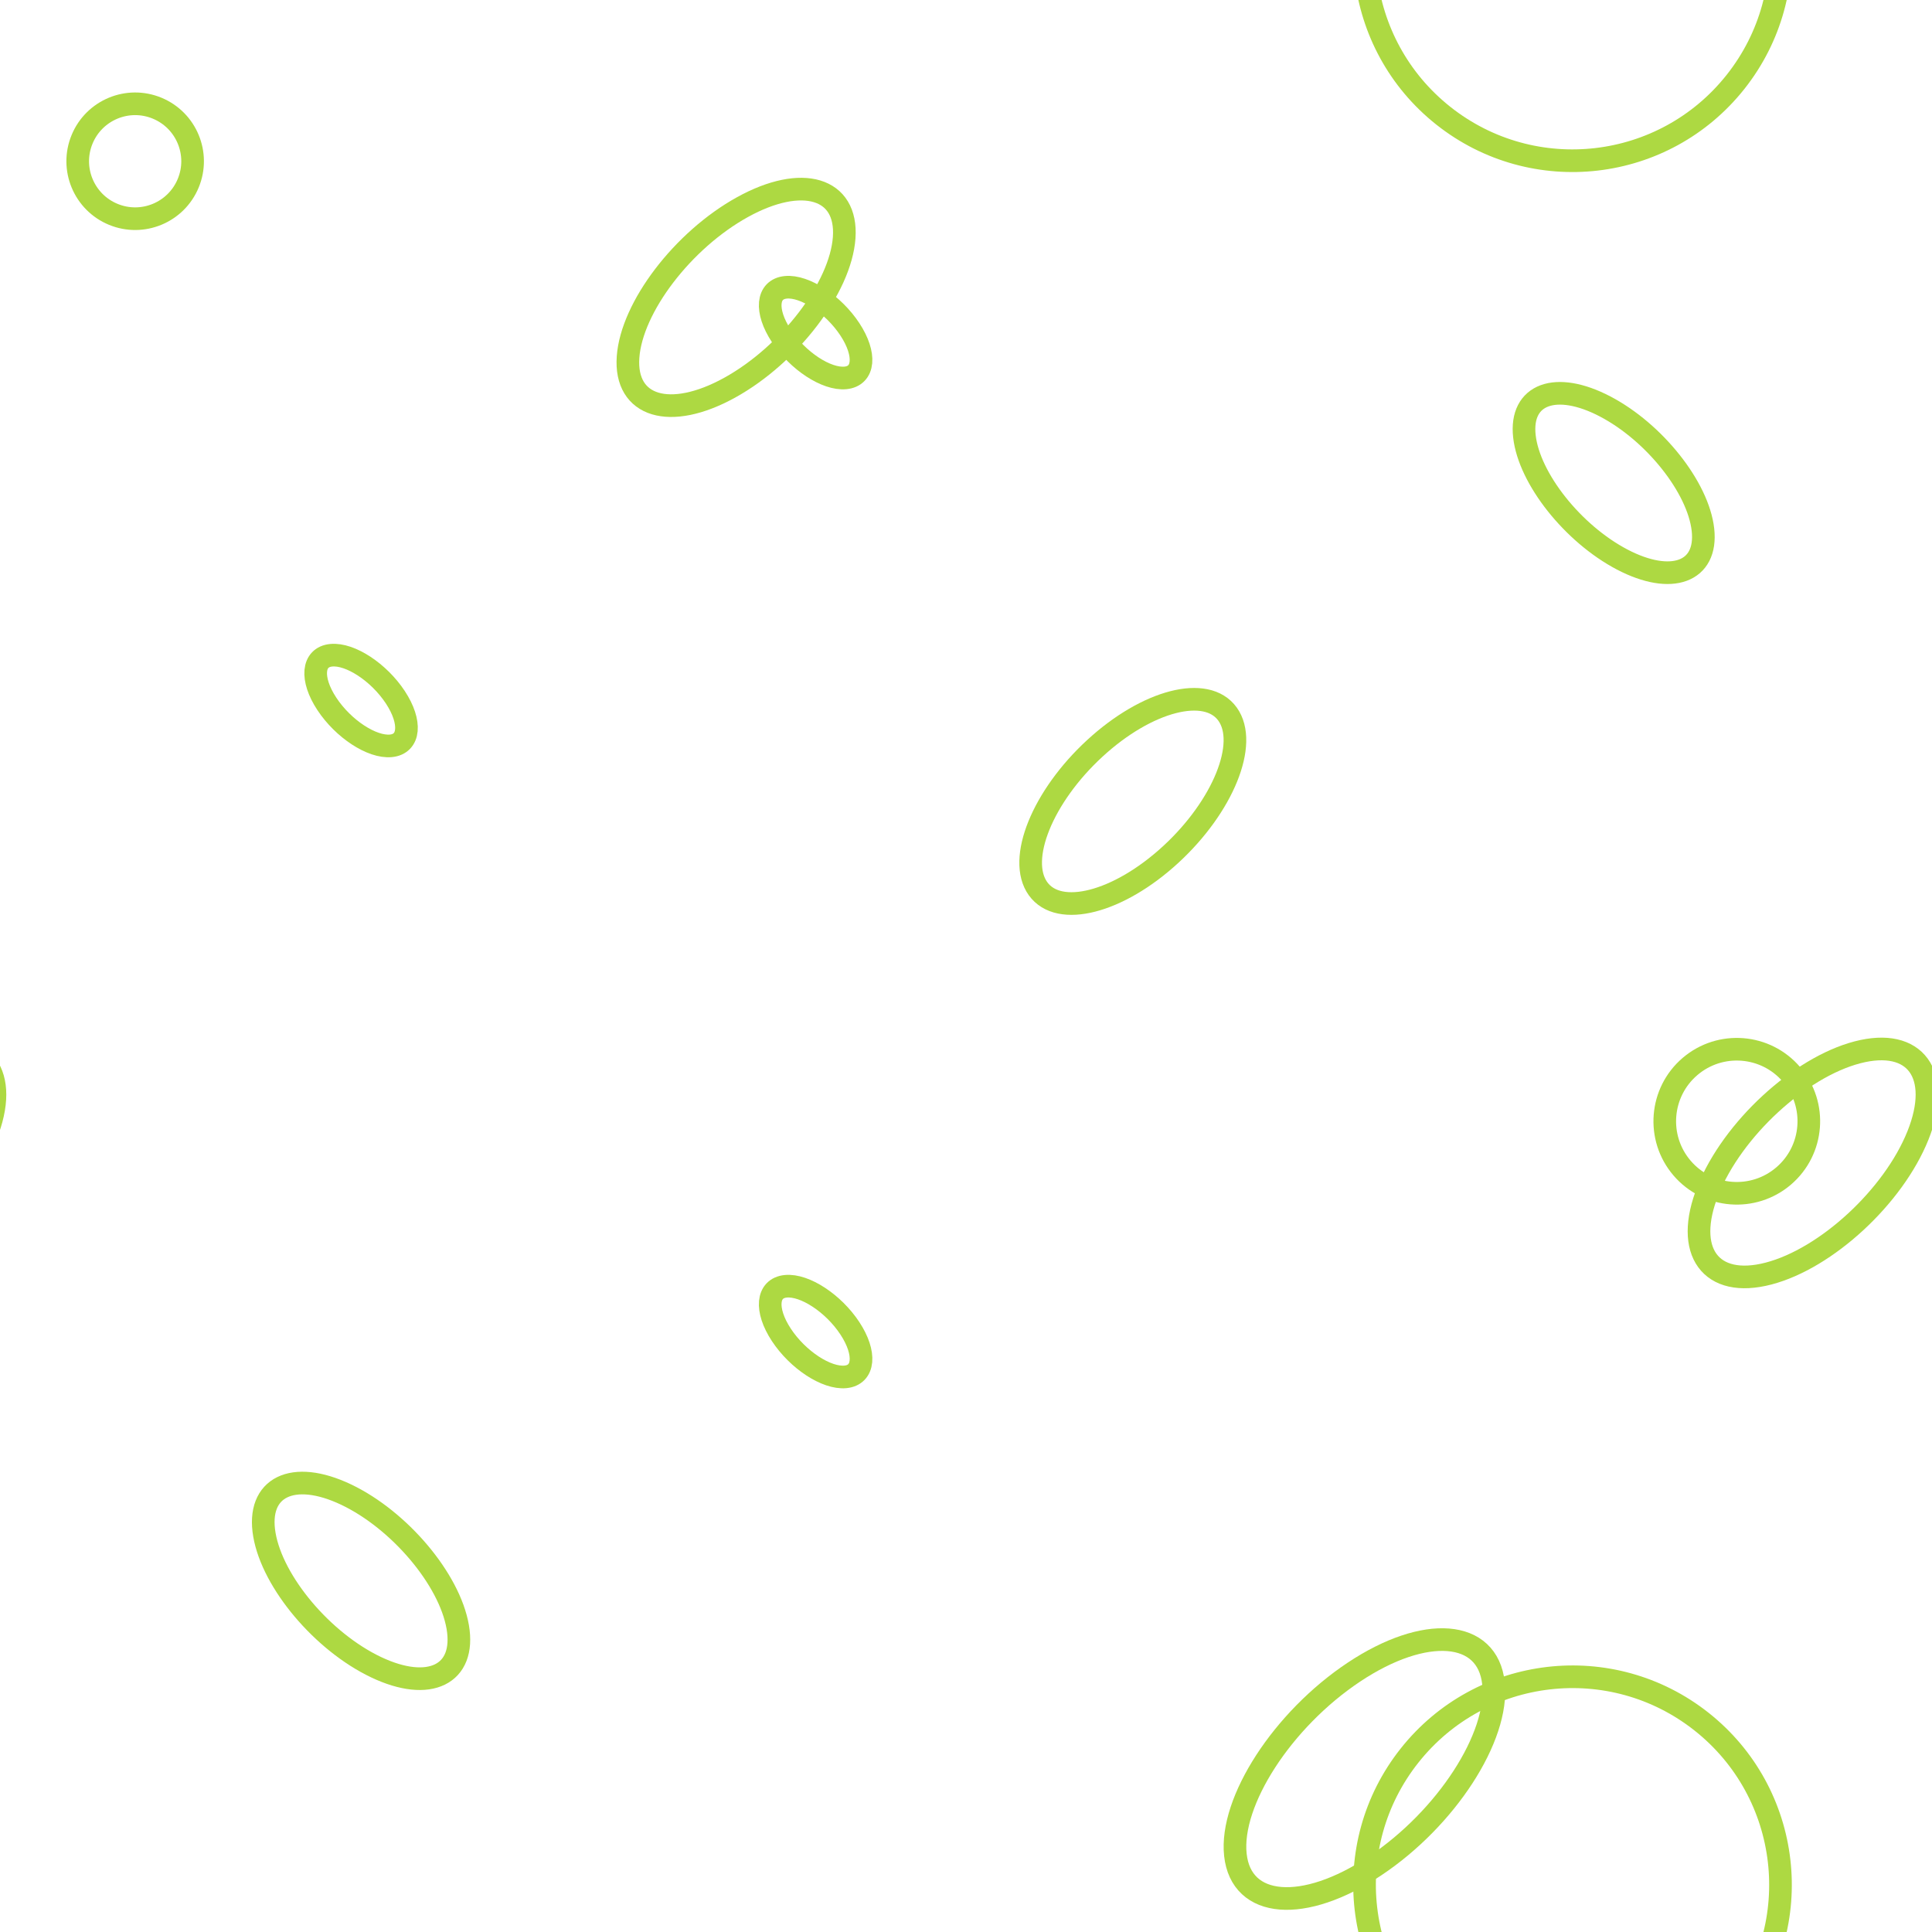 <?xml version="1.0" encoding="utf-8"?>
<svg xmlns="http://www.w3.org/2000/svg" xmlns:xlink="http://www.w3.org/1999/xlink" style="background: rgb(244, 244, 244); display: block; position: relative; shape-rendering: auto;" width="768" height="768" preserveAspectRatio="xMidYMid" viewBox="0 0 768 768"><g transform="scale(3)">
<!-- Generator: Adobe Illustrator 21.0.0, SVG Export Plug-In . SVG Version: 6.00 Build 0)  -->















<g data-idx="0" data-dup="t" dx="-128" dy="-128" style="transform-origin: -47.657px -6.297px; animation: 16.667s linear 0s infinite normal forwards running orbit-4568f5cd-e717-425e-8b9c-80af2126fe0b;"><g transform="translate(-128,-128)"><ellipse transform="matrix(0.621 -0.784 0.784 0.621 -64.945 109.154)" fill="none" stroke="#E15C64" stroke-width="3" stroke-miterlimit="10" cx="80.348" cy="121.704" rx="27.553" ry="27.553" data-stroke="c1" style="stroke: rgb(173, 217, 66);"></ellipse></g></g><g data-idx="0" data-dup="t" dx="128" dy="-128" style="transform-origin: 208.343px -6.297px; animation: 16.667s linear 0s infinite normal forwards running orbit-4568f5cd-e717-425e-8b9c-80af2126fe0b;"><g transform="translate(128,-128)"><ellipse transform="matrix(0.621 -0.784 0.784 0.621 -64.945 109.154)" fill="none" stroke="#E15C64" stroke-width="3" stroke-miterlimit="10" cx="80.348" cy="121.704" rx="27.553" ry="27.553" data-stroke="c1" style="stroke: rgb(173, 217, 66);"></ellipse></g></g><g data-idx="1" data-dup="" dx="-128" dy="-128" style="transform-origin: -42.179px 64px; animation: 16.667s linear 0s infinite normal forwards running orbit-4568f5cd-e717-425e-8b9c-80af2126fe0b;"><g transform="translate(-128,-128)"><path fill="none" stroke="#E15C64" stroke-width="3" stroke-miterlimit="10" d="M97.65,198.191
	c0.626,5.602-4.163,7.371-10.696,3.952c-6.533-3.419-12.336-10.732-12.962-16.334c-0.626-5.602,4.163-7.371,10.696-3.952
	C91.221,185.276,97.024,192.589,97.65,198.191z" data-stroke="c1" style="stroke: rgb(173, 217, 66);"></path></g></g><g data-idx="1" data-dup="" dx="128" dy="-128" style="transform-origin: 213.821px 64px; animation: 16.667s linear 0s infinite normal forwards running orbit-4568f5cd-e717-425e-8b9c-80af2126fe0b;"><g transform="translate(128,-128)"><path fill="none" stroke="#E15C64" stroke-width="3" stroke-miterlimit="10" d="M97.65,198.191
	c0.626,5.602-4.163,7.371-10.696,3.952c-6.533-3.419-12.336-10.732-12.962-16.334c-0.626-5.602,4.163-7.371,10.696-3.952
	C91.221,185.276,97.024,192.589,97.65,198.191z" data-stroke="c1" style="stroke: rgb(173, 217, 66);"></path></g></g><g data-idx="2" data-dup="" dx="-128" dy="-128" style="transform-origin: -15.771px -101.903px; animation: 16.667s linear 0s infinite normal forwards running orbit-4568f5cd-e717-425e-8b9c-80af2126fe0b;"><g transform="translate(-128,-128)"><path fill="none" stroke="#E15C64" stroke-width="3" stroke-miterlimit="10" d="M106.344,40.752
	c-7.68,2.008-11.27-2.927-8.02-11.021s12.111-16.283,19.791-18.29s11.27,2.927,8.02,11.021S114.024,38.745,106.344,40.752z" data-stroke="c1" style="stroke: rgb(173, 217, 66);"></path></g></g><g data-idx="2" data-dup="" dx="128" dy="-128" style="transform-origin: 240.23px -101.903px; animation: 16.667s linear 0s infinite normal forwards running orbit-4568f5cd-e717-425e-8b9c-80af2126fe0b;"><g transform="translate(128,-128)"><path fill="none" stroke="#E15C64" stroke-width="3" stroke-miterlimit="10" d="M106.344,40.752
	c-7.68,2.008-11.27-2.927-8.02-11.021s12.111-16.283,19.791-18.29s11.27,2.927,8.02,11.021S114.024,38.745,106.344,40.752z" data-stroke="c1" style="stroke: rgb(173, 217, 66);"></path></g></g><g data-idx="3" data-dup="" dx="-128" dy="-128" style="transform-origin: 97.539px 39.405px; animation: 16.667s linear 0s infinite normal forwards running orbit-4568f5cd-e717-425e-8b9c-80af2126fe0b;"><g transform="translate(-128,-128)"><path fill="none" stroke="#E15C64" stroke-width="3" stroke-miterlimit="10" d="M226.386,155.442
	c7.908-4.371,13.94-2.558,13.472,4.049s-7.258,15.506-15.166,19.877c-7.908,4.371-13.94,2.558-13.472-4.049
	C211.688,168.711,218.478,159.812,226.386,155.442z" data-stroke="c1" style="stroke: rgb(173, 217, 66);"></path></g></g><g data-idx="3" data-dup="" dx="128" dy="-128" style="transform-origin: 353.539px 39.405px; animation: 16.667s linear 0s infinite normal forwards running orbit-4568f5cd-e717-425e-8b9c-80af2126fe0b;"><g transform="translate(128,-128)"><path fill="none" stroke="#E15C64" stroke-width="3" stroke-miterlimit="10" d="M226.386,155.442
	c7.908-4.371,13.94-2.558,13.472,4.049s-7.258,15.506-15.166,19.877c-7.908,4.371-13.94,2.558-13.472-4.049
	C211.688,168.711,218.478,159.812,226.386,155.442z" data-stroke="c1" style="stroke: rgb(173, 217, 66);"></path></g></g><g data-idx="4" data-dup="" dx="-128" dy="-128" style="transform-origin: 47.843px -46.527px; animation: 16.667s linear 0s infinite normal forwards running orbit-4568f5cd-e717-425e-8b9c-80af2126fe0b;"><g transform="translate(-128,-128)"><path fill="none" stroke="#E15C64" stroke-width="3" stroke-miterlimit="10" d="M173.869,70.042
	c7.074,3.372,13.692,11.223,14.783,17.537c1.09,6.313-3.76,8.698-10.834,5.326c-7.074-3.372-13.692-11.223-14.783-17.537
	C161.945,69.054,166.795,66.67,173.869,70.042z" data-stroke="c1" style="stroke: rgb(173, 217, 66);"></path></g></g><g data-idx="4" data-dup="" dx="128" dy="-128" style="transform-origin: 303.844px -46.527px; animation: 16.667s linear 0s infinite normal forwards running orbit-4568f5cd-e717-425e-8b9c-80af2126fe0b;"><g transform="translate(128,-128)"><path fill="none" stroke="#E15C64" stroke-width="3" stroke-miterlimit="10" d="M173.869,70.042
	c7.074,3.372,13.692,11.223,14.783,17.537c1.09,6.313-3.76,8.698-10.834,5.326c-7.074-3.372-13.692-11.223-14.783-17.537
	C161.945,69.054,166.795,66.67,173.869,70.042z" data-stroke="c1" style="stroke: rgb(173, 217, 66);"></path></g></g><g data-idx="5" data-dup="" dx="-128" dy="-128" style="transform-origin: -105.899px 106.191px; animation: 16.667s linear 0s infinite normal forwards running orbit-4568f5cd-e717-425e-8b9c-80af2126fe0b;"><g transform="translate(-128,-128)"><path fill="none" stroke="#E15C64" stroke-width="3" stroke-miterlimit="10" d="M27.134,241.219
	c-6.937,6.386-14.813,8.416-17.593,4.534s0.59-12.205,7.527-18.59s14.813-8.416,17.593-4.534S34.07,234.834,27.134,241.219z" data-stroke="c1" style="stroke: rgb(173, 217, 66);"></path></g></g><g data-idx="5" data-dup="" dx="128" dy="-128" style="transform-origin: 150.101px 106.191px; animation: 16.667s linear 0s infinite normal forwards running orbit-4568f5cd-e717-425e-8b9c-80af2126fe0b;"><g transform="translate(128,-128)"><path fill="none" stroke="#E15C64" stroke-width="3" stroke-miterlimit="10" d="M27.134,241.219
	c-6.937,6.386-14.813,8.416-17.593,4.534s0.59-12.205,7.527-18.59s14.813-8.416,17.593-4.534S34.07,234.834,27.134,241.219z" data-stroke="c1" style="stroke: rgb(173, 217, 66);"></path></g></g><g data-idx="6" data-dup="" dx="-128" dy="-128" style="transform-origin: 47.844px 92.826px; animation: 16.667s linear 0s infinite normal forwards running orbit-4568f5cd-e717-425e-8b9c-80af2126fe0b;"><g transform="translate(-128,-128)"><path fill="none" stroke="#E15C64" stroke-width="3" stroke-miterlimit="10" d="M180.385,220.392
	c2.18,3.314,1.915,6.196-0.593,6.435c-2.508,0.239-6.308-2.253-8.489-5.568c-2.18-3.314-1.915-6.196,0.593-6.435
	C174.404,214.585,178.204,217.078,180.385,220.392z" data-stroke="c1" style="stroke: rgb(173, 217, 66);"></path></g></g><g data-idx="6" data-dup="" dx="128" dy="-128" style="transform-origin: 303.844px 92.826px; animation: 16.667s linear 0s infinite normal forwards running orbit-4568f5cd-e717-425e-8b9c-80af2126fe0b;"><g transform="translate(128,-128)"><path fill="none" stroke="#E15C64" stroke-width="3" stroke-miterlimit="10" d="M180.385,220.392
	c2.18,3.314,1.915,6.196-0.593,6.435c-2.508,0.239-6.308-2.253-8.489-5.568c-2.18-3.314-1.915-6.196,0.593-6.435
	C174.404,214.585,178.204,217.078,180.385,220.392z" data-stroke="c1" style="stroke: rgb(173, 217, 66);"></path></g></g><g data-idx="7" data-dup="t" dx="-128" dy="-128" style="transform-origin: -75.206px -21.593px; animation: 16.667s linear 0s infinite normal forwards running orbit-4568f5cd-e717-425e-8b9c-80af2126fe0b;"><g transform="translate(-128,-128)"><path fill="none" stroke="#E15C64" stroke-width="3" stroke-miterlimit="10" d="M69.892,95.033
	c0.77,7.092-6.26,17.934-15.703,24.216c-9.443,6.282-17.722,5.625-18.493-1.467c-0.77-7.092,6.26-17.934,15.703-24.216
	C60.842,87.284,69.121,87.941,69.892,95.033z" data-stroke="c1" style="stroke: rgb(173, 217, 66);"></path></g></g><g data-idx="7" data-dup="t" dx="128" dy="-128" style="transform-origin: 180.794px -21.593px; animation: 16.667s linear 0s infinite normal forwards running orbit-4568f5cd-e717-425e-8b9c-80af2126fe0b;"><g transform="translate(128,-128)"><path fill="none" stroke="#E15C64" stroke-width="3" stroke-miterlimit="10" d="M69.892,95.033
	c0.77,7.092-6.26,17.934-15.703,24.216c-9.443,6.282-17.722,5.625-18.493-1.467c-0.77-7.092,6.26-17.934,15.703-24.216
	C60.842,87.284,69.121,87.941,69.892,95.033z" data-stroke="c1" style="stroke: rgb(173, 217, 66);"></path></g></g><g data-idx="8" data-dup="" dx="-128" dy="-128" style="transform-origin: 108.073px -79.559px; animation: 16.667s linear 0s infinite normal forwards running orbit-4568f5cd-e717-425e-8b9c-80af2126fe0b;"><g transform="translate(-128,-128)"><path fill="none" stroke="#E15C64" stroke-width="3" stroke-miterlimit="10" d="M240.614,48.007c2.18,3.314,1.915,6.196-0.593,6.435
	c-2.508,0.239-6.308-2.253-8.489-5.568c-2.18-3.314-1.915-6.196,0.593-6.435C234.633,42.2,238.434,44.693,240.614,48.007z" data-stroke="c1" style="stroke: rgb(173, 217, 66);"></path></g></g><g data-idx="8" data-dup="" dx="128" dy="-128" style="transform-origin: 364.073px -79.559px; animation: 16.667s linear 0s infinite normal forwards running orbit-4568f5cd-e717-425e-8b9c-80af2126fe0b;"><g transform="translate(128,-128)"><path fill="none" stroke="#E15C64" stroke-width="3" stroke-miterlimit="10" d="M240.614,48.007c2.18,3.314,1.915,6.196-0.593,6.435
	c-2.508,0.239-6.308-2.253-8.489-5.568c-2.18-3.314-1.915-6.196,0.593-6.435C234.633,42.2,238.434,44.693,240.614,48.007z" data-stroke="c1" style="stroke: rgb(173, 217, 66);"></path></g></g><g data-idx="9" data-dup="" dx="-128" dy="-128" style="transform-origin: -25.806px -107.458px; animation: 16.667s linear 0s infinite normal forwards running orbit-4568f5cd-e717-425e-8b9c-80af2126fe0b;"><g transform="translate(-128,-128)"><ellipse transform="matrix(0.76 -0.649 0.649 0.76 11.137 71.281)" fill="none" stroke="#E15C64" stroke-width="3" stroke-miterlimit="10" cx="102.19" cy="20.544" rx="9.55" ry="9.55" data-stroke="c1" style="stroke: rgb(173, 217, 66);"></ellipse></g></g><g data-idx="9" data-dup="" dx="128" dy="-128" style="transform-origin: 230.194px -107.458px; animation: 16.667s linear 0s infinite normal forwards running orbit-4568f5cd-e717-425e-8b9c-80af2126fe0b;"><g transform="translate(128,-128)"><ellipse transform="matrix(0.76 -0.649 0.649 0.76 11.137 71.281)" fill="none" stroke="#E15C64" stroke-width="3" stroke-miterlimit="10" cx="102.19" cy="20.544" rx="9.55" ry="9.55" data-stroke="c1" style="stroke: rgb(173, 217, 66);"></ellipse></g></g><g data-idx="10" data-dup="" dx="-128" dy="-128" style="transform-origin: 17.896px 21.262px; animation: 16.667s linear 0s infinite normal forwards running orbit-4568f5cd-e717-425e-8b9c-80af2126fe0b;"><g transform="translate(-128,-128)"><ellipse transform="matrix(0.382 -0.924 0.924 0.382 -47.739 227.161)" fill="none" stroke="#E15C64" stroke-width="3" stroke-miterlimit="10" cx="145.9" cy="149.258" rx="7.611" ry="7.611" data-stroke="c1" style="stroke: rgb(173, 217, 66);"></ellipse></g></g><g data-idx="10" data-dup="" dx="128" dy="-128" style="transform-origin: 273.896px 21.262px; animation: 16.667s linear 0s infinite normal forwards running orbit-4568f5cd-e717-425e-8b9c-80af2126fe0b;"><g transform="translate(128,-128)"><ellipse transform="matrix(0.382 -0.924 0.924 0.382 -47.739 227.161)" fill="none" stroke="#E15C64" stroke-width="3" stroke-miterlimit="10" cx="145.9" cy="149.258" rx="7.611" ry="7.611" data-stroke="c1" style="stroke: rgb(173, 217, 66);"></ellipse></g></g><g data-idx="11" data-dup="" dx="-128" dy="-128" style="transform-origin: 108.073px 44.072px; animation: 16.667s linear 0s infinite normal forwards running orbit-4568f5cd-e717-425e-8b9c-80af2126fe0b;"><g transform="translate(-128,-128)"><path fill="none" stroke="#E15C64" stroke-width="3" stroke-miterlimit="10" d="M240.614,171.639
	c2.18,3.314,1.915,6.196-0.593,6.435c-2.508,0.239-6.308-2.253-8.489-5.568s-1.915-6.196,0.593-6.435
	C234.633,165.832,238.434,168.325,240.614,171.639z" data-stroke="c1" style="stroke: rgb(173, 217, 66);"></path></g></g><g data-idx="11" data-dup="" dx="128" dy="-128" style="transform-origin: 364.073px 44.072px; animation: 16.667s linear 0s infinite normal forwards running orbit-4568f5cd-e717-425e-8b9c-80af2126fe0b;"><g transform="translate(128,-128)"><path fill="none" stroke="#E15C64" stroke-width="3" stroke-miterlimit="10" d="M240.614,171.639
	c2.18,3.314,1.915,6.196-0.593,6.435c-2.508,0.239-6.308-2.253-8.489-5.568s-1.915-6.196,0.593-6.435
	C234.633,165.832,238.434,168.325,240.614,171.639z" data-stroke="c1" style="stroke: rgb(173, 217, 66);"></path></g></g><g data-idx="0" data-dup="t" dx="-128" dy="128" style="transform-origin: -47.657px 249.703px; animation: 16.667s linear 0s infinite normal forwards running orbit-4568f5cd-e717-425e-8b9c-80af2126fe0b;"><g transform="translate(-128,128)"><ellipse transform="matrix(0.621 -0.784 0.784 0.621 -64.945 109.154)" fill="none" stroke="#E15C64" stroke-width="3" stroke-miterlimit="10" cx="80.348" cy="121.704" rx="27.553" ry="27.553" data-stroke="c1" style="stroke: rgb(173, 217, 66);"></ellipse></g></g><g data-idx="0" data-dup="t" dx="128" dy="128" style="transform-origin: 208.343px 249.703px; animation: 16.667s linear 0s infinite normal forwards running orbit-4568f5cd-e717-425e-8b9c-80af2126fe0b;"><g transform="translate(128,128)"><ellipse transform="matrix(0.621 -0.784 0.784 0.621 -64.945 109.154)" fill="none" stroke="#E15C64" stroke-width="3" stroke-miterlimit="10" cx="80.348" cy="121.704" rx="27.553" ry="27.553" data-stroke="c1" style="stroke: rgb(173, 217, 66);"></ellipse></g></g><g data-idx="1" data-dup="" dx="-128" dy="128" style="transform-origin: -42.179px 320px; animation: 16.667s linear 0s infinite normal forwards running orbit-4568f5cd-e717-425e-8b9c-80af2126fe0b;"><g transform="translate(-128,128)"><path fill="none" stroke="#E15C64" stroke-width="3" stroke-miterlimit="10" d="M97.65,198.191
	c0.626,5.602-4.163,7.371-10.696,3.952c-6.533-3.419-12.336-10.732-12.962-16.334c-0.626-5.602,4.163-7.371,10.696-3.952
	C91.221,185.276,97.024,192.589,97.65,198.191z" data-stroke="c1" style="stroke: rgb(173, 217, 66);"></path></g></g><g data-idx="1" data-dup="" dx="128" dy="128" style="transform-origin: 213.821px 320px; animation: 16.667s linear 0s infinite normal forwards running orbit-4568f5cd-e717-425e-8b9c-80af2126fe0b;"><g transform="translate(128,128)"><path fill="none" stroke="#E15C64" stroke-width="3" stroke-miterlimit="10" d="M97.65,198.191
	c0.626,5.602-4.163,7.371-10.696,3.952c-6.533-3.419-12.336-10.732-12.962-16.334c-0.626-5.602,4.163-7.371,10.696-3.952
	C91.221,185.276,97.024,192.589,97.65,198.191z" data-stroke="c1" style="stroke: rgb(173, 217, 66);"></path></g></g><g data-idx="2" data-dup="" dx="-128" dy="128" style="transform-origin: -15.771px 154.097px; animation: 16.667s linear 0s infinite normal forwards running orbit-4568f5cd-e717-425e-8b9c-80af2126fe0b;"><g transform="translate(-128,128)"><path fill="none" stroke="#E15C64" stroke-width="3" stroke-miterlimit="10" d="M106.344,40.752
	c-7.68,2.008-11.27-2.927-8.02-11.021s12.111-16.283,19.791-18.29s11.27,2.927,8.02,11.021S114.024,38.745,106.344,40.752z" data-stroke="c1" style="stroke: rgb(173, 217, 66);"></path></g></g><g data-idx="2" data-dup="" dx="128" dy="128" style="transform-origin: 240.23px 154.097px; animation: 16.667s linear 0s infinite normal forwards running orbit-4568f5cd-e717-425e-8b9c-80af2126fe0b;"><g transform="translate(128,128)"><path fill="none" stroke="#E15C64" stroke-width="3" stroke-miterlimit="10" d="M106.344,40.752
	c-7.68,2.008-11.27-2.927-8.02-11.021s12.111-16.283,19.791-18.29s11.27,2.927,8.02,11.021S114.024,38.745,106.344,40.752z" data-stroke="c1" style="stroke: rgb(173, 217, 66);"></path></g></g><g data-idx="3" data-dup="" dx="-128" dy="128" style="transform-origin: 97.539px 295.405px; animation: 16.667s linear 0s infinite normal forwards running orbit-4568f5cd-e717-425e-8b9c-80af2126fe0b;"><g transform="translate(-128,128)"><path fill="none" stroke="#E15C64" stroke-width="3" stroke-miterlimit="10" d="M226.386,155.442
	c7.908-4.371,13.94-2.558,13.472,4.049s-7.258,15.506-15.166,19.877c-7.908,4.371-13.94,2.558-13.472-4.049
	C211.688,168.711,218.478,159.812,226.386,155.442z" data-stroke="c1" style="stroke: rgb(173, 217, 66);"></path></g></g><g data-idx="3" data-dup="" dx="128" dy="128" style="transform-origin: 353.539px 295.405px; animation: 16.667s linear 0s infinite normal forwards running orbit-4568f5cd-e717-425e-8b9c-80af2126fe0b;"><g transform="translate(128,128)"><path fill="none" stroke="#E15C64" stroke-width="3" stroke-miterlimit="10" d="M226.386,155.442
	c7.908-4.371,13.94-2.558,13.472,4.049s-7.258,15.506-15.166,19.877c-7.908,4.371-13.94,2.558-13.472-4.049
	C211.688,168.711,218.478,159.812,226.386,155.442z" data-stroke="c1" style="stroke: rgb(173, 217, 66);"></path></g></g><g data-idx="4" data-dup="" dx="-128" dy="128" style="transform-origin: 47.843px 209.473px; animation: 16.667s linear 0s infinite normal forwards running orbit-4568f5cd-e717-425e-8b9c-80af2126fe0b;"><g transform="translate(-128,128)"><path fill="none" stroke="#E15C64" stroke-width="3" stroke-miterlimit="10" d="M173.869,70.042
	c7.074,3.372,13.692,11.223,14.783,17.537c1.09,6.313-3.76,8.698-10.834,5.326c-7.074-3.372-13.692-11.223-14.783-17.537
	C161.945,69.054,166.795,66.67,173.869,70.042z" data-stroke="c1" style="stroke: rgb(173, 217, 66);"></path></g></g><g data-idx="4" data-dup="" dx="128" dy="128" style="transform-origin: 303.844px 209.473px; animation: 16.667s linear 0s infinite normal forwards running orbit-4568f5cd-e717-425e-8b9c-80af2126fe0b;"><g transform="translate(128,128)"><path fill="none" stroke="#E15C64" stroke-width="3" stroke-miterlimit="10" d="M173.869,70.042
	c7.074,3.372,13.692,11.223,14.783,17.537c1.09,6.313-3.76,8.698-10.834,5.326c-7.074-3.372-13.692-11.223-14.783-17.537
	C161.945,69.054,166.795,66.67,173.869,70.042z" data-stroke="c1" style="stroke: rgb(173, 217, 66);"></path></g></g><g data-idx="5" data-dup="" dx="-128" dy="128" style="transform-origin: -105.899px 362.191px; animation: 16.667s linear 0s infinite normal forwards running orbit-4568f5cd-e717-425e-8b9c-80af2126fe0b;"><g transform="translate(-128,128)"><path fill="none" stroke="#E15C64" stroke-width="3" stroke-miterlimit="10" d="M27.134,241.219
	c-6.937,6.386-14.813,8.416-17.593,4.534s0.59-12.205,7.527-18.59s14.813-8.416,17.593-4.534S34.07,234.834,27.134,241.219z" data-stroke="c1" style="stroke: rgb(173, 217, 66);"></path></g></g><g data-idx="5" data-dup="" dx="128" dy="128" style="transform-origin: 150.101px 362.191px; animation: 16.667s linear 0s infinite normal forwards running orbit-4568f5cd-e717-425e-8b9c-80af2126fe0b;"><g transform="translate(128,128)"><path fill="none" stroke="#E15C64" stroke-width="3" stroke-miterlimit="10" d="M27.134,241.219
	c-6.937,6.386-14.813,8.416-17.593,4.534s0.59-12.205,7.527-18.59s14.813-8.416,17.593-4.534S34.07,234.834,27.134,241.219z" data-stroke="c1" style="stroke: rgb(173, 217, 66);"></path></g></g><g data-idx="6" data-dup="" dx="-128" dy="128" style="transform-origin: 47.844px 348.826px; animation: 16.667s linear 0s infinite normal forwards running orbit-4568f5cd-e717-425e-8b9c-80af2126fe0b;"><g transform="translate(-128,128)"><path fill="none" stroke="#E15C64" stroke-width="3" stroke-miterlimit="10" d="M180.385,220.392
	c2.18,3.314,1.915,6.196-0.593,6.435c-2.508,0.239-6.308-2.253-8.489-5.568c-2.18-3.314-1.915-6.196,0.593-6.435
	C174.404,214.585,178.204,217.078,180.385,220.392z" data-stroke="c1" style="stroke: rgb(173, 217, 66);"></path></g></g><g data-idx="6" data-dup="" dx="128" dy="128" style="transform-origin: 303.844px 348.826px; animation: 16.667s linear 0s infinite normal forwards running orbit-4568f5cd-e717-425e-8b9c-80af2126fe0b;"><g transform="translate(128,128)"><path fill="none" stroke="#E15C64" stroke-width="3" stroke-miterlimit="10" d="M180.385,220.392
	c2.18,3.314,1.915,6.196-0.593,6.435c-2.508,0.239-6.308-2.253-8.489-5.568c-2.18-3.314-1.915-6.196,0.593-6.435
	C174.404,214.585,178.204,217.078,180.385,220.392z" data-stroke="c1" style="stroke: rgb(173, 217, 66);"></path></g></g><g data-idx="7" data-dup="t" dx="-128" dy="128" style="transform-origin: -75.206px 234.407px; animation: 16.667s linear 0s infinite normal forwards running orbit-4568f5cd-e717-425e-8b9c-80af2126fe0b;"><g transform="translate(-128,128)"><path fill="none" stroke="#E15C64" stroke-width="3" stroke-miterlimit="10" d="M69.892,95.033
	c0.77,7.092-6.26,17.934-15.703,24.216c-9.443,6.282-17.722,5.625-18.493-1.467c-0.77-7.092,6.26-17.934,15.703-24.216
	C60.842,87.284,69.121,87.941,69.892,95.033z" data-stroke="c1" style="stroke: rgb(173, 217, 66);"></path></g></g><g data-idx="7" data-dup="t" dx="128" dy="128" style="transform-origin: 180.794px 234.407px; animation: 16.667s linear 0s infinite normal forwards running orbit-4568f5cd-e717-425e-8b9c-80af2126fe0b;"><g transform="translate(128,128)"><path fill="none" stroke="#E15C64" stroke-width="3" stroke-miterlimit="10" d="M69.892,95.033
	c0.77,7.092-6.26,17.934-15.703,24.216c-9.443,6.282-17.722,5.625-18.493-1.467c-0.77-7.092,6.26-17.934,15.703-24.216
	C60.842,87.284,69.121,87.941,69.892,95.033z" data-stroke="c1" style="stroke: rgb(173, 217, 66);"></path></g></g><g data-idx="8" data-dup="" dx="-128" dy="128" style="transform-origin: 108.073px 176.441px; animation: 16.667s linear 0s infinite normal forwards running orbit-4568f5cd-e717-425e-8b9c-80af2126fe0b;"><g transform="translate(-128,128)"><path fill="none" stroke="#E15C64" stroke-width="3" stroke-miterlimit="10" d="M240.614,48.007c2.18,3.314,1.915,6.196-0.593,6.435
	c-2.508,0.239-6.308-2.253-8.489-5.568c-2.18-3.314-1.915-6.196,0.593-6.435C234.633,42.2,238.434,44.693,240.614,48.007z" data-stroke="c1" style="stroke: rgb(173, 217, 66);"></path></g></g><g data-idx="8" data-dup="" dx="128" dy="128" style="transform-origin: 364.073px 176.441px; animation: 16.667s linear 0s infinite normal forwards running orbit-4568f5cd-e717-425e-8b9c-80af2126fe0b;"><g transform="translate(128,128)"><path fill="none" stroke="#E15C64" stroke-width="3" stroke-miterlimit="10" d="M240.614,48.007c2.18,3.314,1.915,6.196-0.593,6.435
	c-2.508,0.239-6.308-2.253-8.489-5.568c-2.18-3.314-1.915-6.196,0.593-6.435C234.633,42.2,238.434,44.693,240.614,48.007z" data-stroke="c1" style="stroke: rgb(173, 217, 66);"></path></g></g><g data-idx="9" data-dup="" dx="-128" dy="128" style="transform-origin: -25.806px 148.542px; animation: 16.667s linear 0s infinite normal forwards running orbit-4568f5cd-e717-425e-8b9c-80af2126fe0b;"><g transform="translate(-128,128)"><ellipse transform="matrix(0.76 -0.649 0.649 0.76 11.137 71.281)" fill="none" stroke="#E15C64" stroke-width="3" stroke-miterlimit="10" cx="102.19" cy="20.544" rx="9.55" ry="9.55" data-stroke="c1" style="stroke: rgb(173, 217, 66);"></ellipse></g></g><g data-idx="9" data-dup="" dx="128" dy="128" style="transform-origin: 230.194px 148.542px; animation: 16.667s linear 0s infinite normal forwards running orbit-4568f5cd-e717-425e-8b9c-80af2126fe0b;"><g transform="translate(128,128)"><ellipse transform="matrix(0.76 -0.649 0.649 0.76 11.137 71.281)" fill="none" stroke="#E15C64" stroke-width="3" stroke-miterlimit="10" cx="102.19" cy="20.544" rx="9.55" ry="9.55" data-stroke="c1" style="stroke: rgb(173, 217, 66);"></ellipse></g></g><g data-idx="10" data-dup="" dx="-128" dy="128" style="transform-origin: 17.896px 277.262px; animation: 16.667s linear 0s infinite normal forwards running orbit-4568f5cd-e717-425e-8b9c-80af2126fe0b;"><g transform="translate(-128,128)"><ellipse transform="matrix(0.382 -0.924 0.924 0.382 -47.739 227.161)" fill="none" stroke="#E15C64" stroke-width="3" stroke-miterlimit="10" cx="145.9" cy="149.258" rx="7.611" ry="7.611" data-stroke="c1" style="stroke: rgb(173, 217, 66);"></ellipse></g></g><g data-idx="10" data-dup="" dx="128" dy="128" style="transform-origin: 273.896px 277.262px; animation: 16.667s linear 0s infinite normal forwards running orbit-4568f5cd-e717-425e-8b9c-80af2126fe0b;"><g transform="translate(128,128)"><ellipse transform="matrix(0.382 -0.924 0.924 0.382 -47.739 227.161)" fill="none" stroke="#E15C64" stroke-width="3" stroke-miterlimit="10" cx="145.9" cy="149.258" rx="7.611" ry="7.611" data-stroke="c1" style="stroke: rgb(173, 217, 66);"></ellipse></g></g><g data-idx="11" data-dup="" dx="-128" dy="128" style="transform-origin: 108.073px 300.073px; animation: 16.667s linear 0s infinite normal forwards running orbit-4568f5cd-e717-425e-8b9c-80af2126fe0b;"><g transform="translate(-128,128)"><path fill="none" stroke="#E15C64" stroke-width="3" stroke-miterlimit="10" d="M240.614,171.639
	c2.18,3.314,1.915,6.196-0.593,6.435c-2.508,0.239-6.308-2.253-8.489-5.568s-1.915-6.196,0.593-6.435
	C234.633,165.832,238.434,168.325,240.614,171.639z" data-stroke="c1" style="stroke: rgb(173, 217, 66);"></path></g></g><g data-idx="11" data-dup="" dx="128" dy="128" style="transform-origin: 364.073px 300.073px; animation: 16.667s linear 0s infinite normal forwards running orbit-4568f5cd-e717-425e-8b9c-80af2126fe0b;"><g transform="translate(128,128)"><path fill="none" stroke="#E15C64" stroke-width="3" stroke-miterlimit="10" d="M240.614,171.639
	c2.18,3.314,1.915,6.196-0.593,6.435c-2.508,0.239-6.308-2.253-8.489-5.568s-1.915-6.196,0.593-6.435
	C234.633,165.832,238.434,168.325,240.614,171.639z" data-stroke="c1" style="stroke: rgb(173, 217, 66);"></path></g></g></g><style id="orbit-4568f5cd-e717-425e-8b9c-80af2126fe0b" data-anikit=""> @keyframes orbit-4568f5cd-e717-425e-8b9c-80af2126fe0b {  0% {
animation-timing-function: linear;
transform: translate(0px,-60px) rotate(0deg) } 
 8.333% {
animation-timing-function: linear;
transform: translate(30px,-51.962px) rotate(30deg) } 
 16.667% {
animation-timing-function: linear;
transform: translate(51.962px,-30px) rotate(60deg) } 
 25% {
animation-timing-function: linear;
transform: translate(60px,0px) rotate(90deg) } 
 33.333% {
animation-timing-function: linear;
transform: translate(51.962px,30px) rotate(120deg) } 
 41.667% {
animation-timing-function: linear;
transform: translate(30px,51.962px) rotate(150deg) } 
 50% {
animation-timing-function: linear;
transform: translate(0px,60px) rotate(180deg) } 
 58.333% {
animation-timing-function: linear;
transform: translate(-30px,51.962px) rotate(210deg) } 
 66.667% {
animation-timing-function: linear;
transform: translate(-51.962px,30px) rotate(240deg) } 
 75% {
animation-timing-function: linear;
transform: translate(-60px,0px) rotate(270deg) } 
 83.333% {
animation-timing-function: linear;
transform: translate(-51.962px,-30px) rotate(300deg) } 
 91.667% {
animation-timing-function: linear;
transform: translate(-30px,-51.962px) rotate(330deg) } 
 100% {
animation-timing-function: linear;
transform: translate(0px,-60px) rotate(360deg) }  } </style></svg>